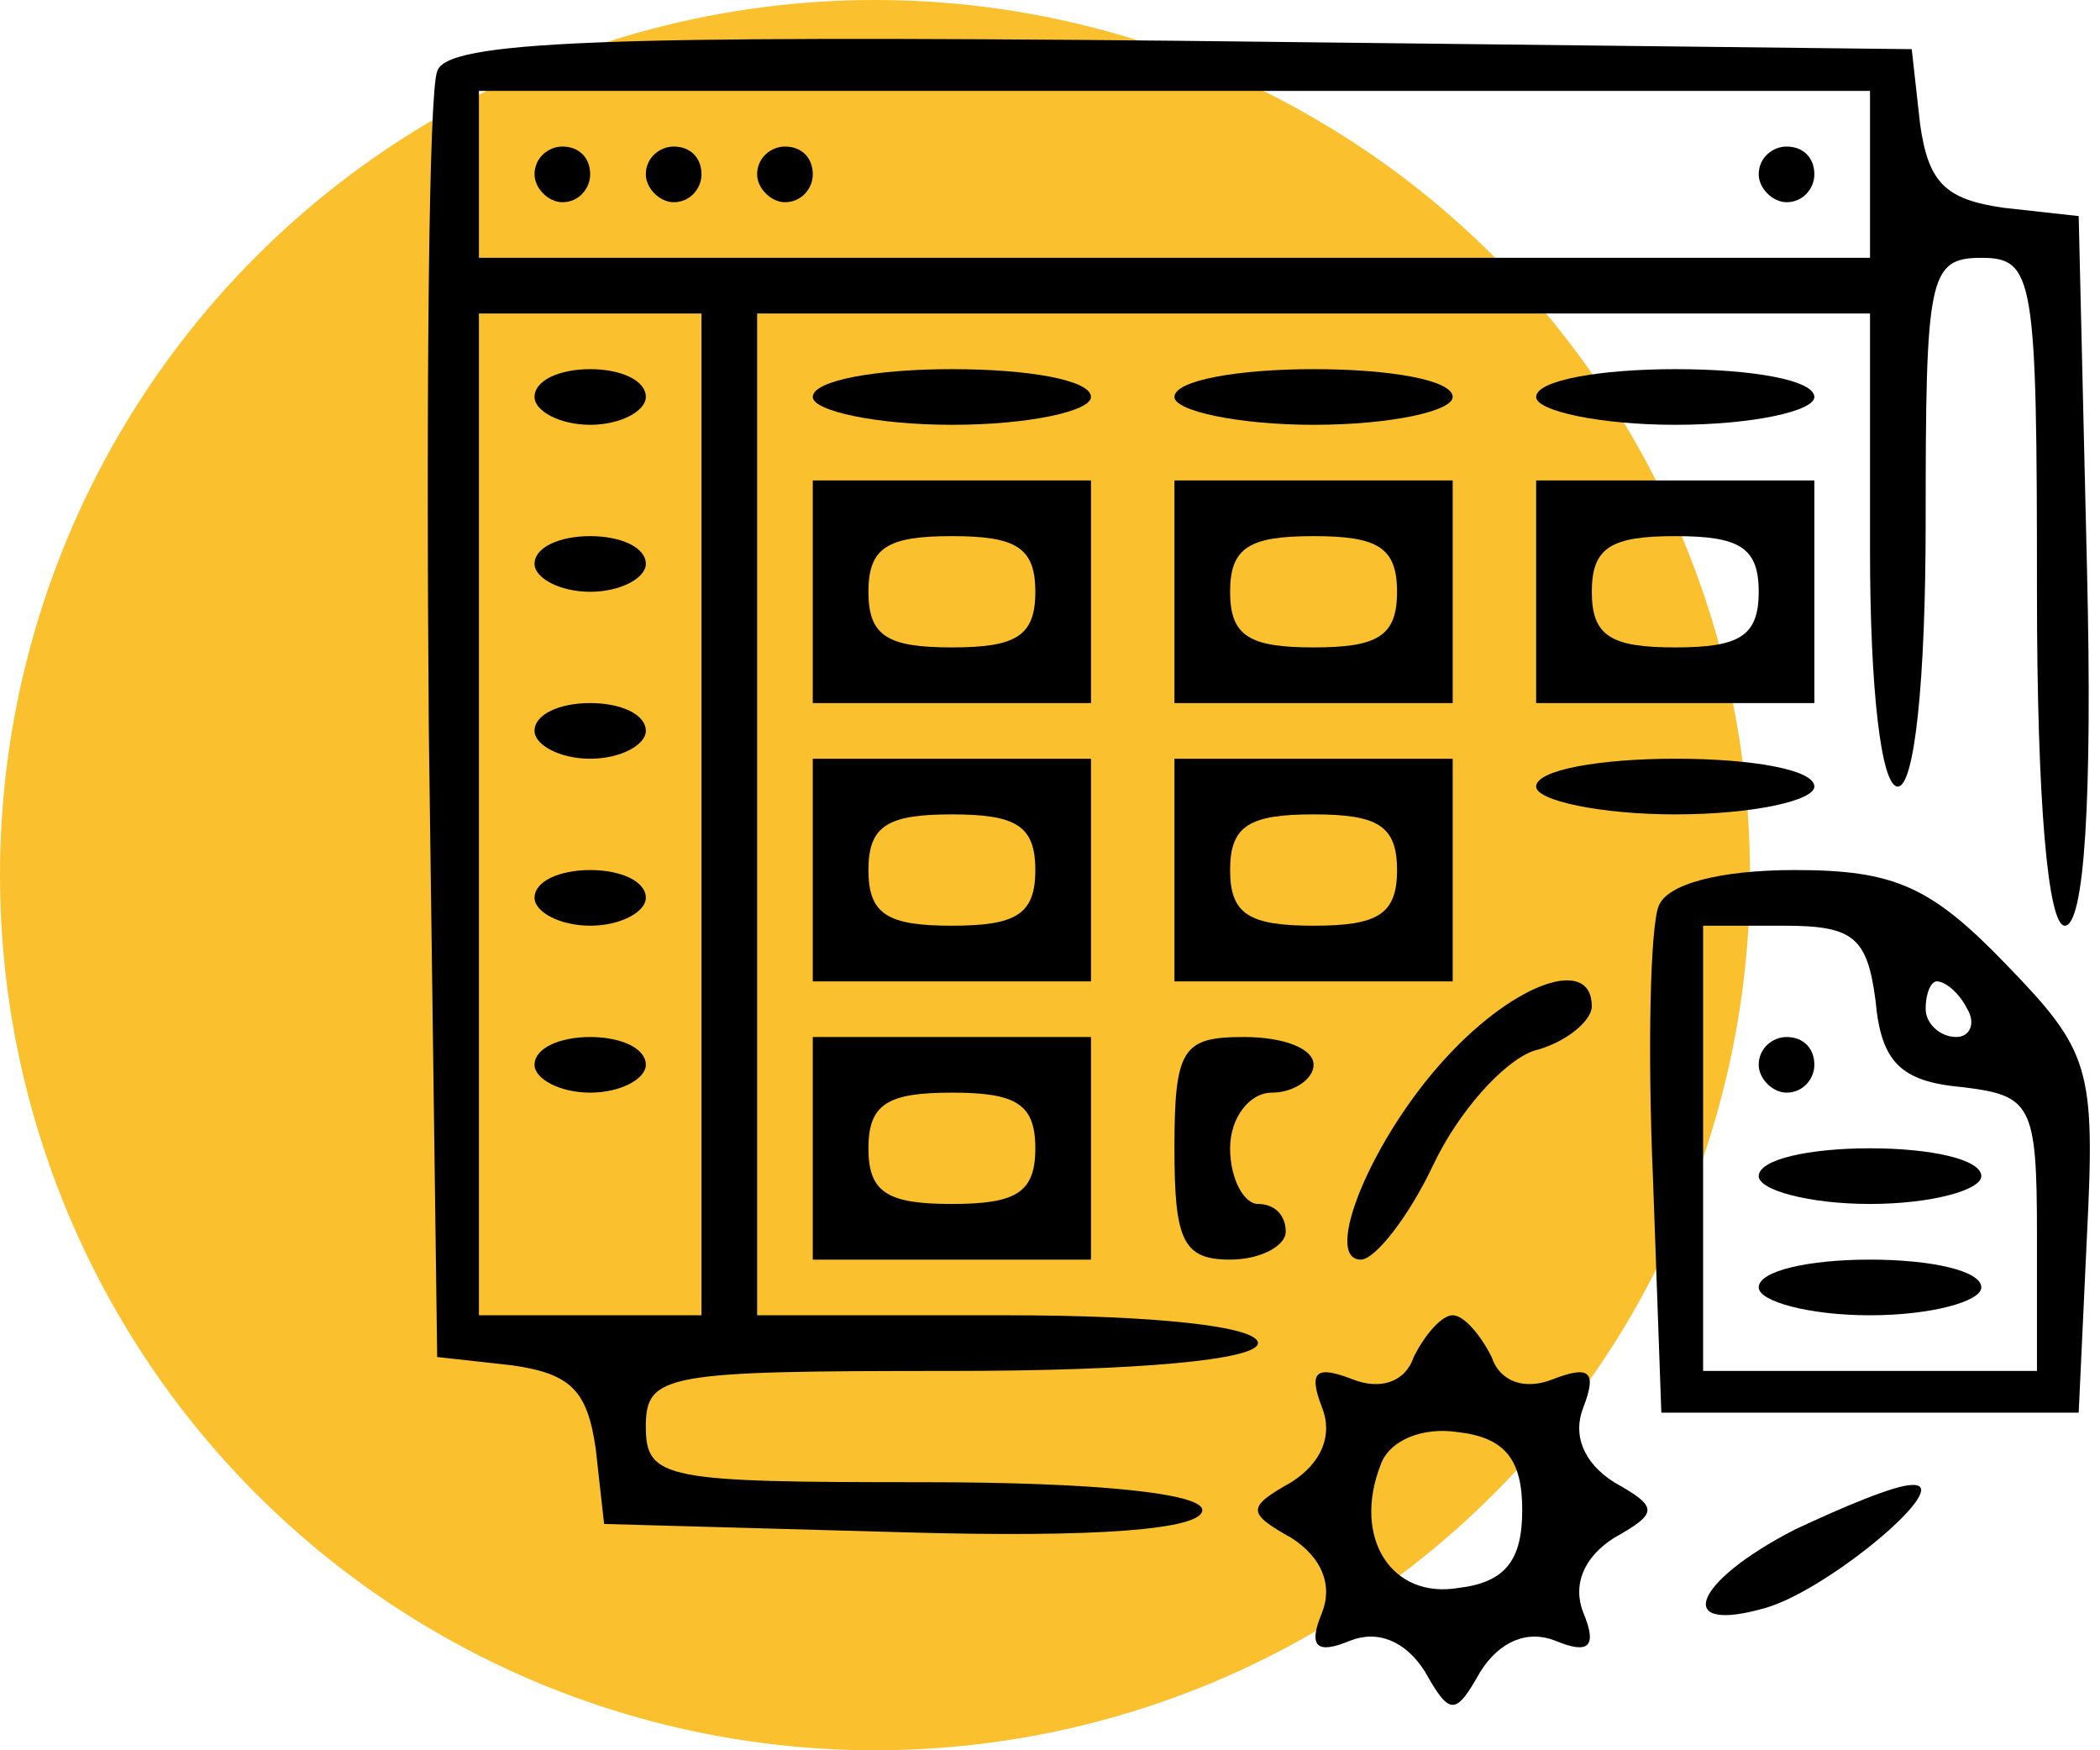 <svg width="54" height="45" viewBox="0 0 54 45" fill="none" xmlns="http://www.w3.org/2000/svg">
<circle cx="22.5" cy="22.5" r="22.5" fill="#FBC02D"/>
<path d="M11.242 1.836C11.027 2.337 10.955 9.992 11.027 18.792L11.242 34.889L13.173 35.103C14.675 35.318 15.105 35.747 15.319 37.25L15.534 39.181L23.261 39.396C28.197 39.539 30.916 39.325 30.916 38.824C30.916 38.395 28.197 38.108 23.762 38.108C17.108 38.108 16.607 38.037 16.607 36.678C16.607 35.318 17.108 35.247 24.477 35.247C29.27 35.247 32.347 34.96 32.347 34.531C32.347 34.102 29.7 33.816 25.908 33.816H19.469V20.938V8.06H33.778H48.086V14.141C48.086 17.719 48.372 20.223 48.801 20.223C49.231 20.223 49.517 17.504 49.517 13.426C49.517 7.13 49.589 6.629 50.948 6.629C52.307 6.629 52.379 7.13 52.379 15.215C52.379 20.652 52.665 23.8 53.094 23.8C53.595 23.8 53.809 20.58 53.666 14.642L53.452 5.556L51.52 5.342C50.018 5.127 49.589 4.698 49.374 3.195L49.159 1.264L30.343 1.049C15.534 0.906 11.456 1.049 11.242 1.836ZM48.086 4.483V6.629H30.2H12.315V4.483V2.337H30.2H48.086V4.483ZM18.038 20.938V33.816H15.176H12.315V20.938V8.06H15.176H18.038V20.938Z" fill="black"/>
<path d="M13.745 4.483C13.745 4.841 14.103 5.199 14.461 5.199C14.89 5.199 15.176 4.841 15.176 4.483C15.176 4.054 14.89 3.768 14.461 3.768C14.103 3.768 13.745 4.054 13.745 4.483Z" fill="black"/>
<path d="M16.607 4.483C16.607 4.841 16.965 5.199 17.323 5.199C17.752 5.199 18.038 4.841 18.038 4.483C18.038 4.054 17.752 3.768 17.323 3.768C16.965 3.768 16.607 4.054 16.607 4.483Z" fill="black"/>
<path d="M19.469 4.483C19.469 4.841 19.827 5.199 20.184 5.199C20.614 5.199 20.9 4.841 20.9 4.483C20.9 4.054 20.614 3.768 20.184 3.768C19.827 3.768 19.469 4.054 19.469 4.483Z" fill="black"/>
<path d="M45.224 4.483C45.224 4.841 45.582 5.199 45.94 5.199C46.369 5.199 46.655 4.841 46.655 4.483C46.655 4.054 46.369 3.768 45.94 3.768C45.582 3.768 45.224 4.054 45.224 4.483Z" fill="black"/>
<path d="M13.745 10.207C13.745 10.564 14.389 10.922 15.176 10.922C15.963 10.922 16.607 10.564 16.607 10.207C16.607 9.777 15.963 9.491 15.176 9.491C14.389 9.491 13.745 9.777 13.745 10.207Z" fill="black"/>
<path d="M13.745 14.499C13.745 14.857 14.389 15.215 15.176 15.215C15.963 15.215 16.607 14.857 16.607 14.499C16.607 14.07 15.963 13.784 15.176 13.784C14.389 13.784 13.745 14.07 13.745 14.499Z" fill="black"/>
<path d="M13.745 18.792C13.745 19.149 14.389 19.507 15.176 19.507C15.963 19.507 16.607 19.149 16.607 18.792C16.607 18.363 15.963 18.076 15.176 18.076C14.389 18.076 13.745 18.363 13.745 18.792Z" fill="black"/>
<path d="M13.745 23.084C13.745 23.442 14.389 23.8 15.176 23.8C15.963 23.8 16.607 23.442 16.607 23.084C16.607 22.655 15.963 22.369 15.176 22.369C14.389 22.369 13.745 22.655 13.745 23.084Z" fill="black"/>
<path d="M13.745 27.377C13.745 27.735 14.389 28.092 15.176 28.092C15.963 28.092 16.607 27.735 16.607 27.377C16.607 26.948 15.963 26.662 15.176 26.662C14.389 26.662 13.745 26.948 13.745 27.377Z" fill="black"/>
<path d="M20.9 10.207C20.9 10.564 22.545 10.922 24.477 10.922C26.48 10.922 28.054 10.564 28.054 10.207C28.054 9.777 26.48 9.491 24.477 9.491C22.545 9.491 20.9 9.777 20.9 10.207Z" fill="black"/>
<path d="M30.2 10.207C30.2 10.564 31.846 10.922 33.778 10.922C35.781 10.922 37.355 10.564 37.355 10.207C37.355 9.777 35.781 9.491 33.778 9.491C31.846 9.491 30.2 9.777 30.2 10.207Z" fill="black"/>
<path d="M39.501 10.207C39.501 10.564 41.146 10.922 43.078 10.922C45.081 10.922 46.655 10.564 46.655 10.207C46.655 9.777 45.081 9.491 43.078 9.491C41.146 9.491 39.501 9.777 39.501 10.207Z" fill="black"/>
<path d="M20.9 15.215V18.076H24.477H28.054V15.215V12.353H24.477H20.9V15.215ZM26.623 15.215C26.623 16.359 26.122 16.645 24.477 16.645C22.831 16.645 22.331 16.359 22.331 15.215C22.331 14.07 22.831 13.784 24.477 13.784C26.122 13.784 26.623 14.07 26.623 15.215Z" fill="black"/>
<path d="M30.2 15.215V18.076H33.778H37.355V15.215V12.353H33.778H30.2V15.215ZM35.924 15.215C35.924 16.359 35.423 16.645 33.778 16.645C32.132 16.645 31.631 16.359 31.631 15.215C31.631 14.07 32.132 13.784 33.778 13.784C35.423 13.784 35.924 14.07 35.924 15.215Z" fill="black"/>
<path d="M39.501 15.215V18.076H43.078H46.655V15.215V12.353H43.078H39.501V15.215ZM45.224 15.215C45.224 16.359 44.724 16.645 43.078 16.645C41.433 16.645 40.932 16.359 40.932 15.215C40.932 14.07 41.433 13.784 43.078 13.784C44.724 13.784 45.224 14.07 45.224 15.215Z" fill="black"/>
<path d="M20.9 22.369V25.231H24.477H28.054V22.369V19.507H24.477H20.9V22.369ZM26.623 22.369C26.623 23.514 26.122 23.8 24.477 23.8C22.831 23.8 22.331 23.514 22.331 22.369C22.331 21.224 22.831 20.938 24.477 20.938C26.122 20.938 26.623 21.224 26.623 22.369Z" fill="black"/>
<path d="M30.2 22.369V25.231H33.778H37.355V22.369V19.507H33.778H30.2V22.369ZM35.924 22.369C35.924 23.514 35.423 23.8 33.778 23.8C32.132 23.8 31.631 23.514 31.631 22.369C31.631 21.224 32.132 20.938 33.778 20.938C35.423 20.938 35.924 21.224 35.924 22.369Z" fill="black"/>
<path d="M39.501 20.223C39.501 20.58 41.146 20.938 43.078 20.938C45.081 20.938 46.655 20.58 46.655 20.223C46.655 19.793 45.081 19.507 43.078 19.507C41.146 19.507 39.501 19.793 39.501 20.223Z" fill="black"/>
<path d="M42.649 23.299C42.434 23.871 42.363 27.019 42.506 30.31L42.72 36.32H48.086H53.452L53.666 31.741C53.881 27.448 53.738 27.019 51.592 24.801C49.66 22.798 48.73 22.369 46.154 22.369C44.223 22.369 42.863 22.727 42.649 23.299ZM48.229 25.731C48.372 27.305 48.873 27.806 50.447 27.949C52.236 28.164 52.379 28.378 52.379 31.741V35.247H48.086H43.794V29.523V23.8H45.868C47.657 23.8 48.014 24.086 48.229 25.731ZM50.59 25.946C50.805 26.304 50.662 26.661 50.304 26.661C49.875 26.661 49.517 26.304 49.517 25.946C49.517 25.517 49.66 25.231 49.803 25.231C50.018 25.231 50.375 25.517 50.59 25.946Z" fill="black"/>
<path d="M45.224 27.377C45.224 27.735 45.582 28.092 45.94 28.092C46.369 28.092 46.655 27.735 46.655 27.377C46.655 26.948 46.369 26.662 45.94 26.662C45.582 26.662 45.224 26.948 45.224 27.377Z" fill="black"/>
<path d="M45.224 30.239C45.224 30.596 46.512 30.954 48.086 30.954C49.66 30.954 50.948 30.596 50.948 30.239C50.948 29.809 49.66 29.523 48.086 29.523C46.512 29.523 45.224 29.809 45.224 30.239Z" fill="black"/>
<path d="M45.224 33.1C45.224 33.458 46.512 33.816 48.086 33.816C49.66 33.816 50.948 33.458 50.948 33.1C50.948 32.671 49.66 32.385 48.086 32.385C46.512 32.385 45.224 32.671 45.224 33.1Z" fill="black"/>
<path d="M37.212 27.162C35.28 29.237 33.992 32.385 34.994 32.385C35.351 32.385 36.21 31.312 36.854 29.952C37.498 28.593 38.642 27.305 39.429 27.019C40.288 26.805 40.932 26.232 40.932 25.875C40.932 24.587 39 25.231 37.212 27.162Z" fill="black"/>
<path d="M20.9 29.523V32.385H24.477H28.054V29.523V26.662H24.477H20.9V29.523ZM26.623 29.523C26.623 30.668 26.122 30.954 24.477 30.954C22.831 30.954 22.331 30.668 22.331 29.523C22.331 28.378 22.831 28.092 24.477 28.092C26.122 28.092 26.623 28.378 26.623 29.523Z" fill="black"/>
<path d="M30.2 29.523C30.2 31.884 30.415 32.385 31.631 32.385C32.418 32.385 33.062 32.027 33.062 31.669C33.062 31.24 32.776 30.954 32.347 30.954C31.989 30.954 31.631 30.31 31.631 29.523C31.631 28.736 32.132 28.092 32.704 28.092C33.277 28.092 33.778 27.735 33.778 27.377C33.778 26.948 32.99 26.662 31.989 26.662C30.415 26.662 30.2 26.948 30.2 29.523Z" fill="black"/>
<path d="M36.353 34.889C36.138 35.533 35.495 35.747 34.779 35.461C33.849 35.103 33.634 35.247 33.992 36.177C34.278 36.892 33.992 37.608 33.205 38.108C32.06 38.752 32.06 38.895 33.205 39.539C33.992 40.04 34.278 40.755 33.992 41.471C33.634 42.329 33.849 42.544 34.708 42.186C35.423 41.9 36.138 42.186 36.639 42.973C37.283 44.118 37.426 44.118 38.07 42.973C38.571 42.186 39.286 41.9 40.002 42.186C40.86 42.544 41.075 42.329 40.717 41.471C40.431 40.755 40.717 40.04 41.504 39.539C42.649 38.895 42.649 38.752 41.504 38.108C40.717 37.608 40.431 36.892 40.717 36.177C41.075 35.247 40.86 35.103 39.93 35.461C39.215 35.747 38.571 35.533 38.356 34.889C38.07 34.316 37.641 33.816 37.355 33.816C37.069 33.816 36.639 34.316 36.353 34.889ZM39.143 38.824C39.143 40.111 38.714 40.684 37.498 40.827C35.781 41.113 34.779 39.539 35.495 37.679C35.709 37.035 36.568 36.678 37.498 36.821C38.714 36.964 39.143 37.536 39.143 38.824Z" fill="black"/>
<path d="M46.154 39.325C43.507 40.684 43.007 42.043 45.439 41.328C47.084 40.827 50.304 38.108 49.159 38.18C48.73 38.18 47.371 38.752 46.154 39.325Z" fill="black"/>
</svg>
